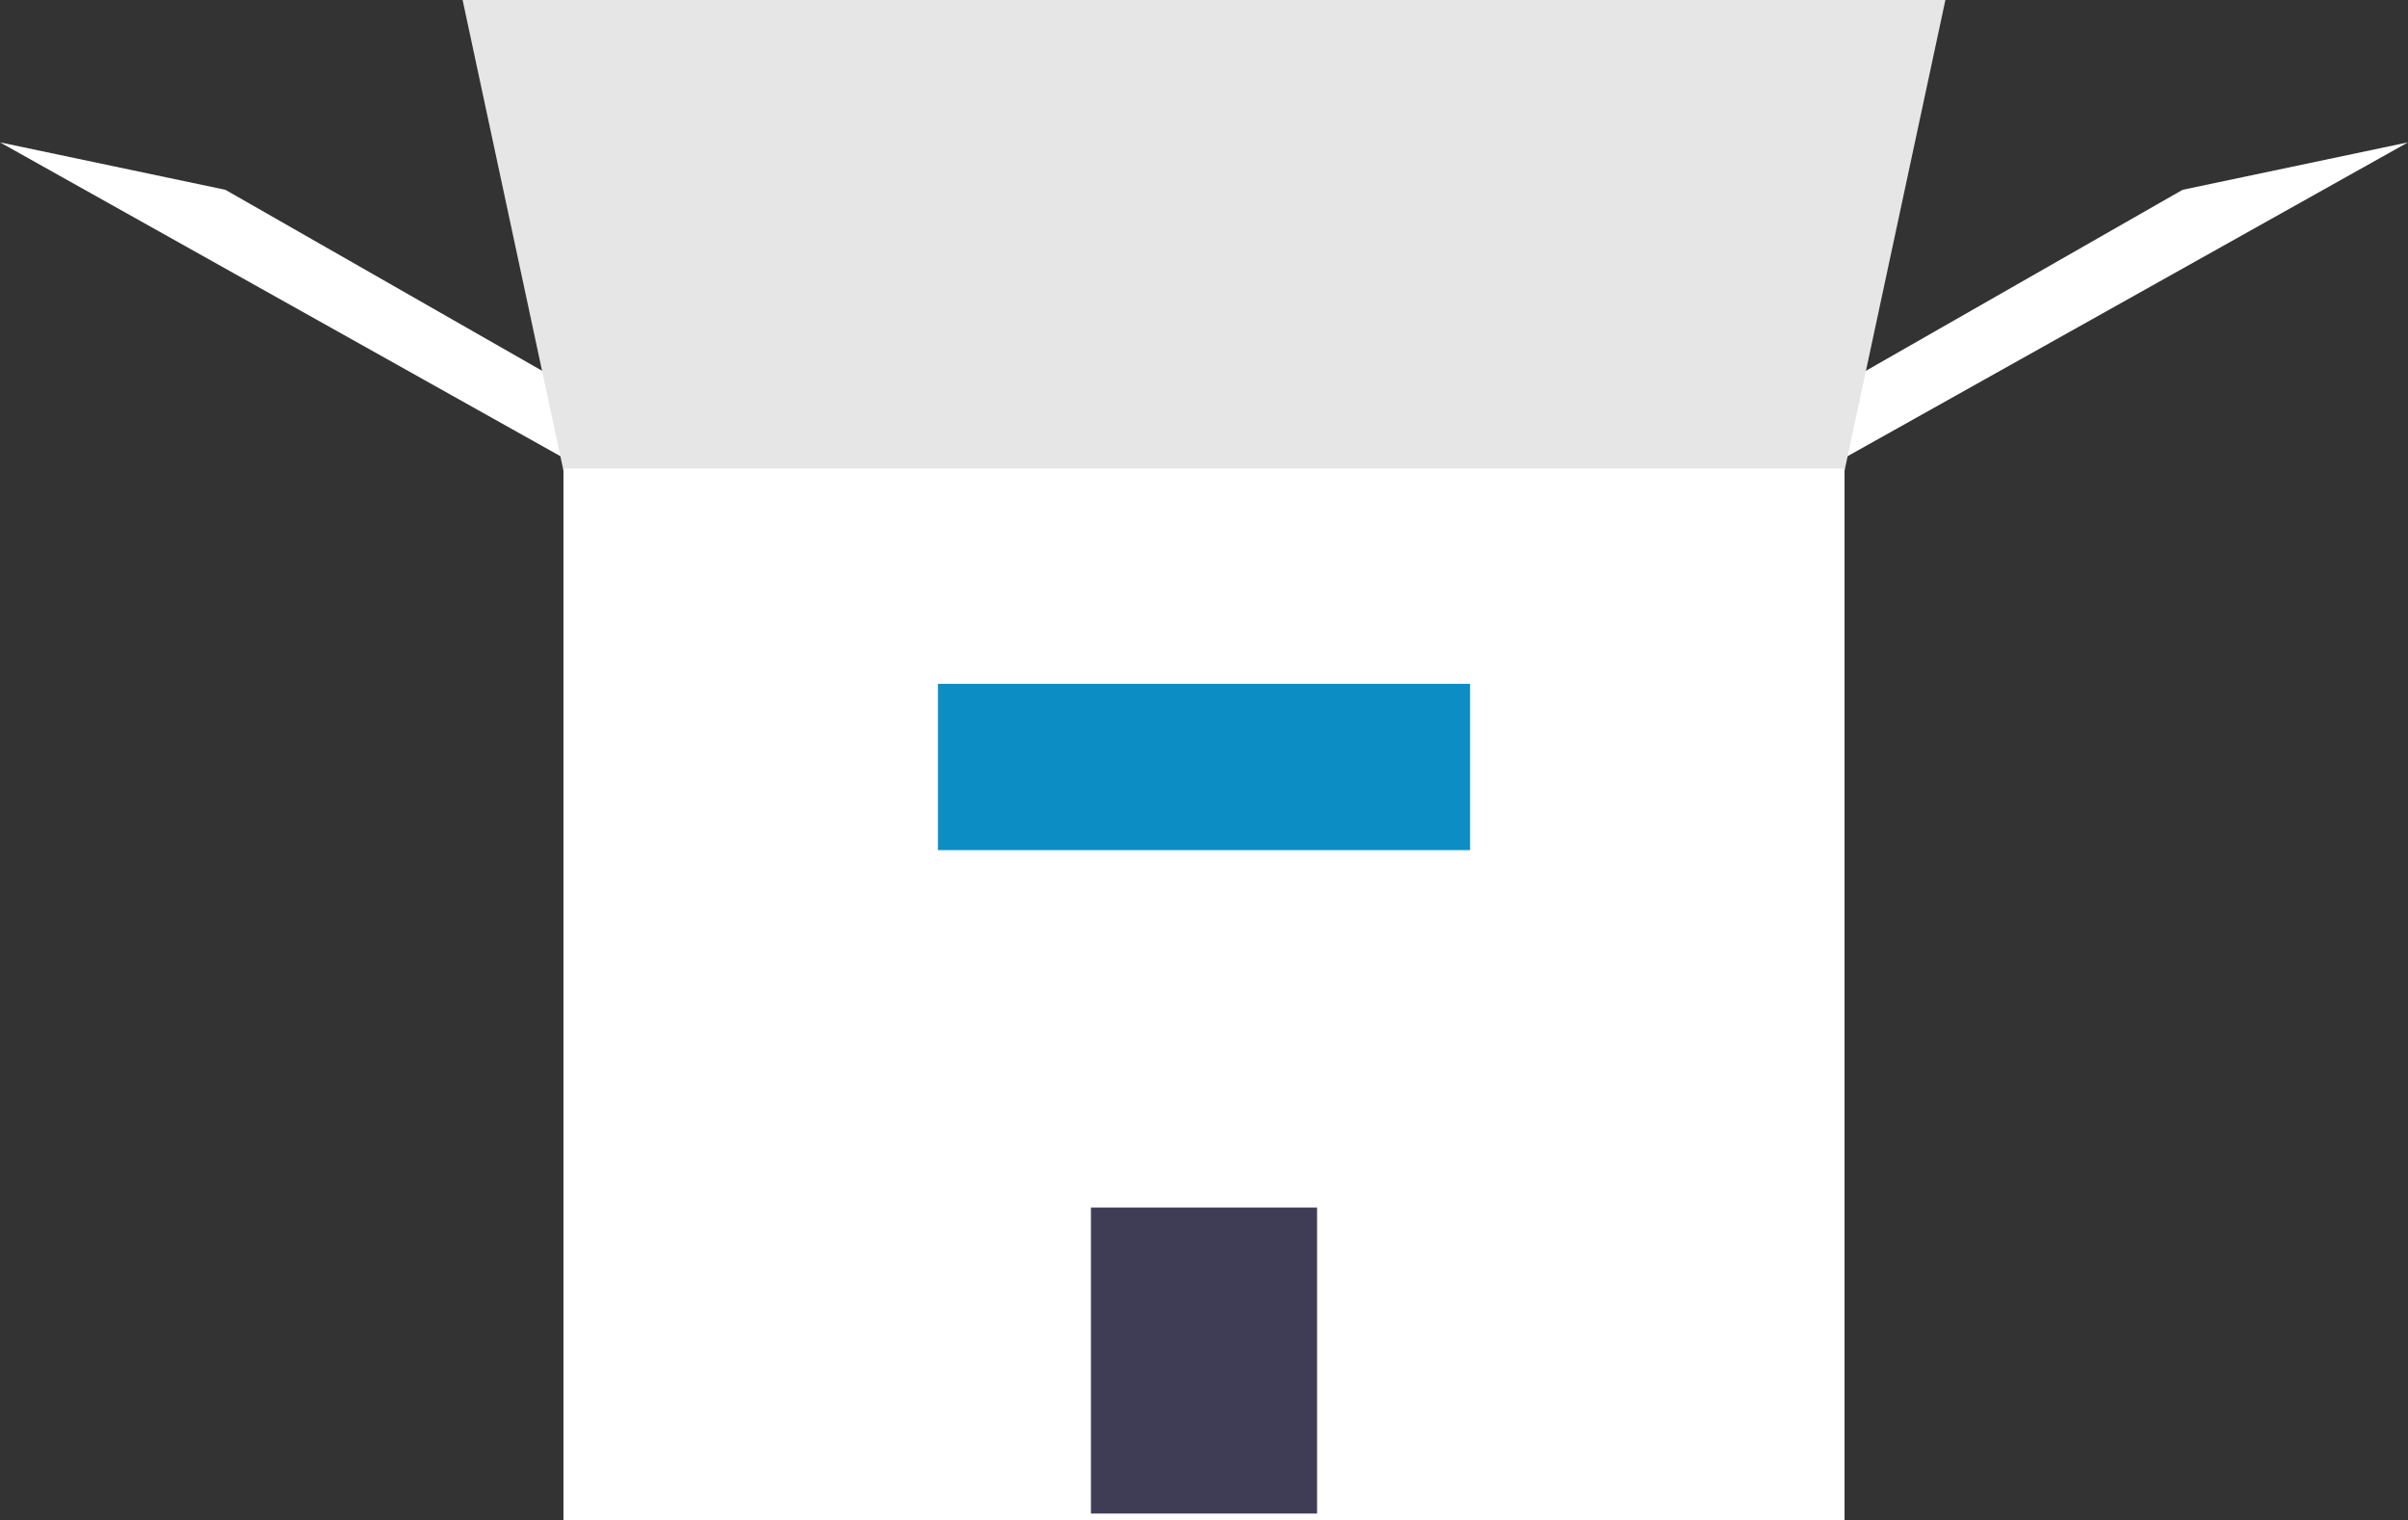 <?xml version="1.0" encoding="UTF-8" standalone="no"?>
<svg
   id="ab8ae2a1-21db-4159-bb67-e2c62dcc19dc"
   data-name="Layer 1"
   width="362"
   height="228.546"
   viewBox="0 0 362 228.546"
   version="1.1"
   sodipodi:docname="favicon.svg"
   inkscape:version="1.1 (c4e8f9e, 2021-05-24)"
   xmlns:inkscape="http://www.inkscape.org/namespaces/inkscape"
   xmlns:sodipodi="http://sodipodi.sourceforge.net/DTD/sodipodi-0.dtd"
   xmlns="http://www.w3.org/2000/svg"
   xmlns:svg="http://www.w3.org/2000/svg">
  <rect x="0" y="0" width="362" height="228.546" fill="#333333" stroke="none"/>
  <defs
     id="defs198" />
  <sodipodi:namedview
     id="namedview196"
     pagecolor="#ffffff"
     bordercolor="#666666"
     borderopacity="1.0"
     inkscape:pageshadow="2"
     inkscape:pageopacity="0.0"
     inkscape:pagecheckerboard="0"
     showgrid="false"
     inkscape:zoom="0.86065999"
     inkscape:cx="23.81893"
     inkscape:cy="-50.542607"
     inkscape:window-width="1296"
     inkscape:window-height="1081"
     inkscape:window-x="0"
     inkscape:window-y="23"
     inkscape:window-maximized="0"
     inkscape:current-layer="ab8ae2a1-21db-4159-bb67-e2c62dcc19dc" />
  <path
     d="m 47.716,201.613 -3.473,-2.905 0.257,1.814 c 0,0 1.227,0.385 3.216,1.091 z"
     fill="none"
     id="path179" />
  <polygon
     points="543.307,387.986 577.189,380.853 488.026,430.784 493.376,416.518 "
     fill="#ffffff"
     id="polygon181"
     transform="translate(-215.189,-359.454)" />
  <polygon
     points="249.071,387.986 215.189,380.853 304.352,430.784 299.002,416.518 "
     fill="#ffffff"
     id="polygon183"
     transform="translate(-215.189,-359.454)" />
  <polygon
     points="284.736,359.454 507.642,359.454 491.593,434.35 300.785,434.35 "
     fill="#ffffff"
     id="polygon185"
     transform="translate(-215.189,-359.454)" />
  <polygon
     points="284.736,359.454 507.642,359.454 491.593,434.35 300.785,434.35 "
     opacity="0.1"
     style="isolation:isolate"
     id="polygon187"
     transform="translate(-215.189,-359.454)" />
  <rect
     x="84.704"
     y="70.438"
     width="192.591"
     height="158.108"
     fill="#ffffff"
     id="rect189" />
  <rect
     x="164"
     y="181.523"
     width="34"
     height="46"
     fill="#3f3d56"
     id="rect191" />
  <rect
     x="141"
     y="102.796"
     width="80"
     height="25"
     fill="#0c8dc4"
     id="rect193" />
</svg>
